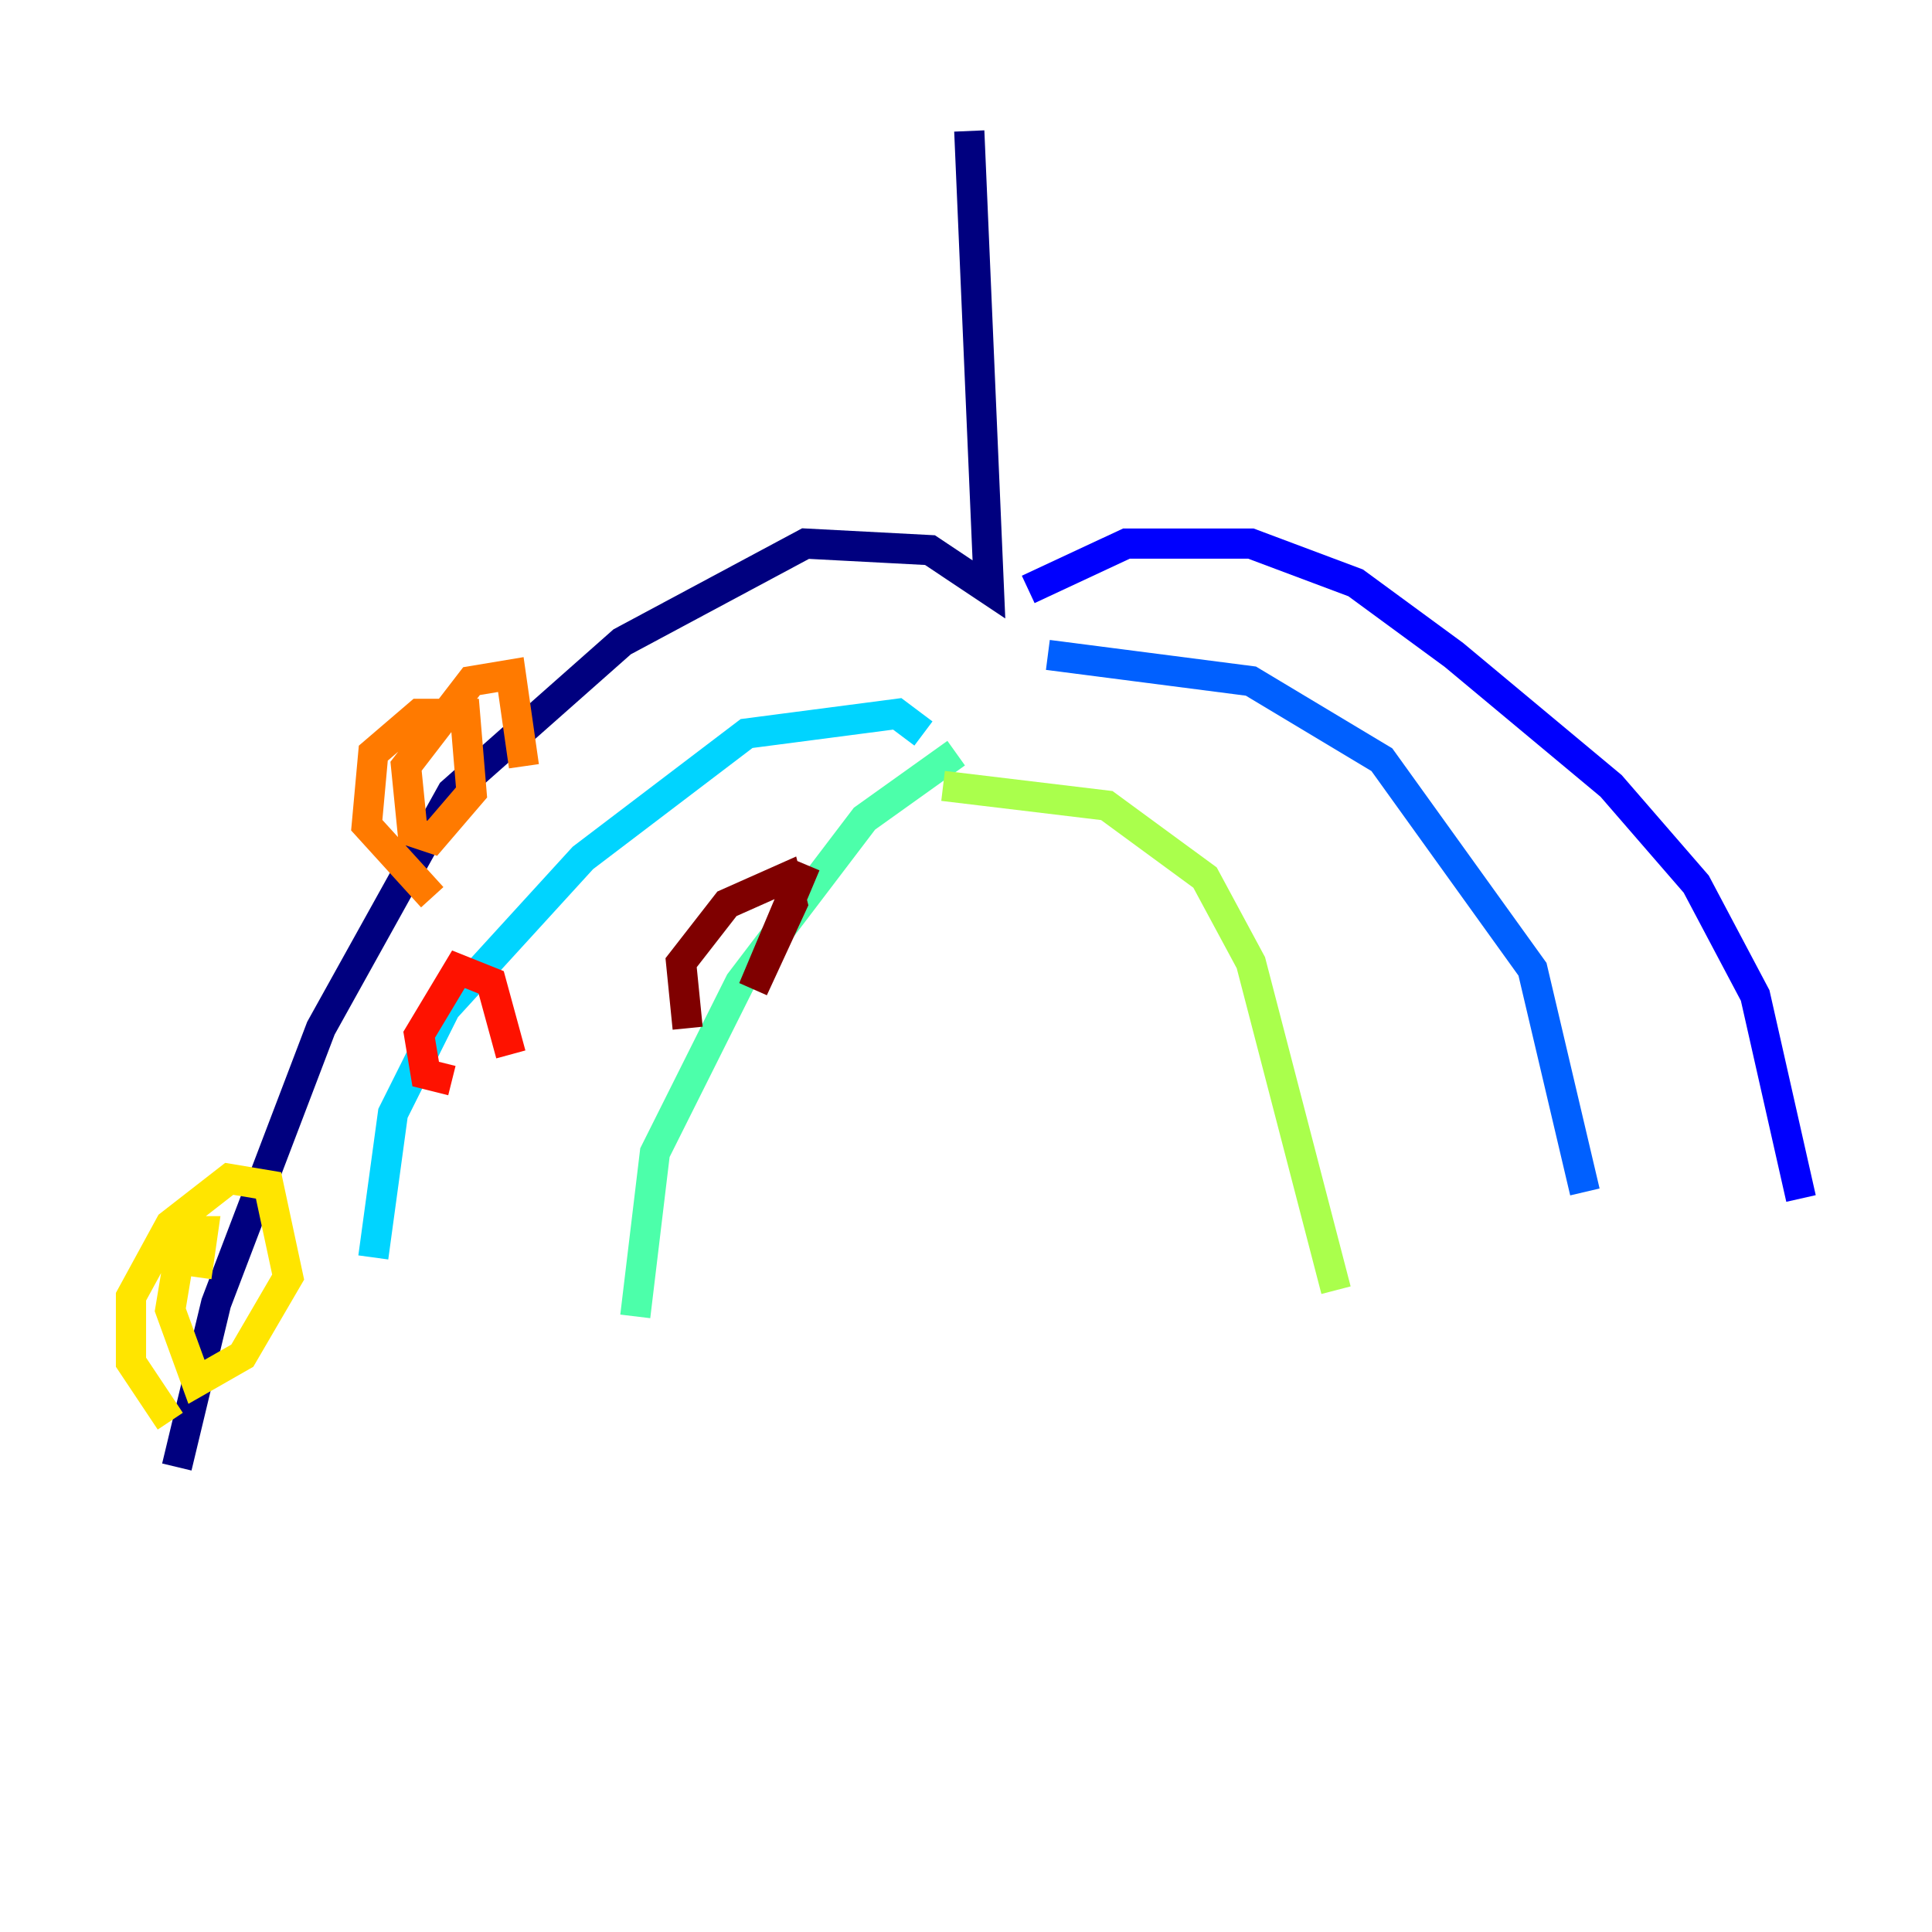 <?xml version="1.0" encoding="utf-8" ?>
<svg baseProfile="tiny" height="128" version="1.2" viewBox="0,0,128,128" width="128" xmlns="http://www.w3.org/2000/svg" xmlns:ev="http://www.w3.org/2001/xml-events" xmlns:xlink="http://www.w3.org/1999/xlink"><defs /><polyline fill="none" points="64.217,8.678 65.519,39.051 61.614,36.447 53.37,36.014 41.22,42.522 29.939,52.502 21.261,68.122 14.319,86.346 11.715,97.193" stroke="#00007f" stroke-width="2" /><polyline fill="none" points="68.122,39.051 74.63,36.014 82.875,36.014 89.817,38.617 96.325,43.39 106.739,52.068 112.38,58.576 116.285,65.953 119.322,79.403" stroke="#0000fe" stroke-width="2" /><polyline fill="none" points="69.424,43.39 82.875,45.125 91.552,50.332 101.532,64.217 105.003,78.969" stroke="#0060ff" stroke-width="2" /><polyline fill="none" points="61.18,48.597 59.444,47.295 49.464,48.597 38.617,56.841 29.505,66.82 26.034,73.763 24.732,83.308" stroke="#00d4ff" stroke-width="2" /><polyline fill="none" points="63.349,49.898 57.275,54.237 49.031,65.085 43.39,76.366 42.088,87.214" stroke="#4cffaa" stroke-width="2" /><polyline fill="none" points="62.481,52.068 73.329,53.37 79.837,58.142 82.875,63.783 88.515,85.478" stroke="#aaff4c" stroke-width="2" /><polyline fill="none" points="11.281,94.156 8.678,90.251 8.678,85.912 11.281,81.139 15.186,78.102 17.79,78.536 19.091,84.61 16.054,89.817 13.017,91.552 11.281,86.78 12.149,81.573 13.451,81.573 13.017,84.61" stroke="#ffe500" stroke-width="2" /><polyline fill="none" points="28.637,59.444 24.298,54.671 24.732,49.898 27.77,47.295 30.807,47.295 31.241,52.502 28.637,55.539 27.336,55.105 26.902,50.766 31.241,45.125 33.844,44.691 34.712,50.766" stroke="#ff7a00" stroke-width="2" /><polyline fill="none" points="29.939,71.593 28.203,71.159 27.77,68.556 30.373,64.217 32.542,65.085 33.844,69.858" stroke="#fe1200" stroke-width="2" /><polyline fill="none" points="45.559,68.122 45.125,63.783 48.163,59.878 52.068,58.142 52.502,59.878 49.898,65.519 53.37,57.275" stroke="#7f0000" stroke-width="2" /></svg>